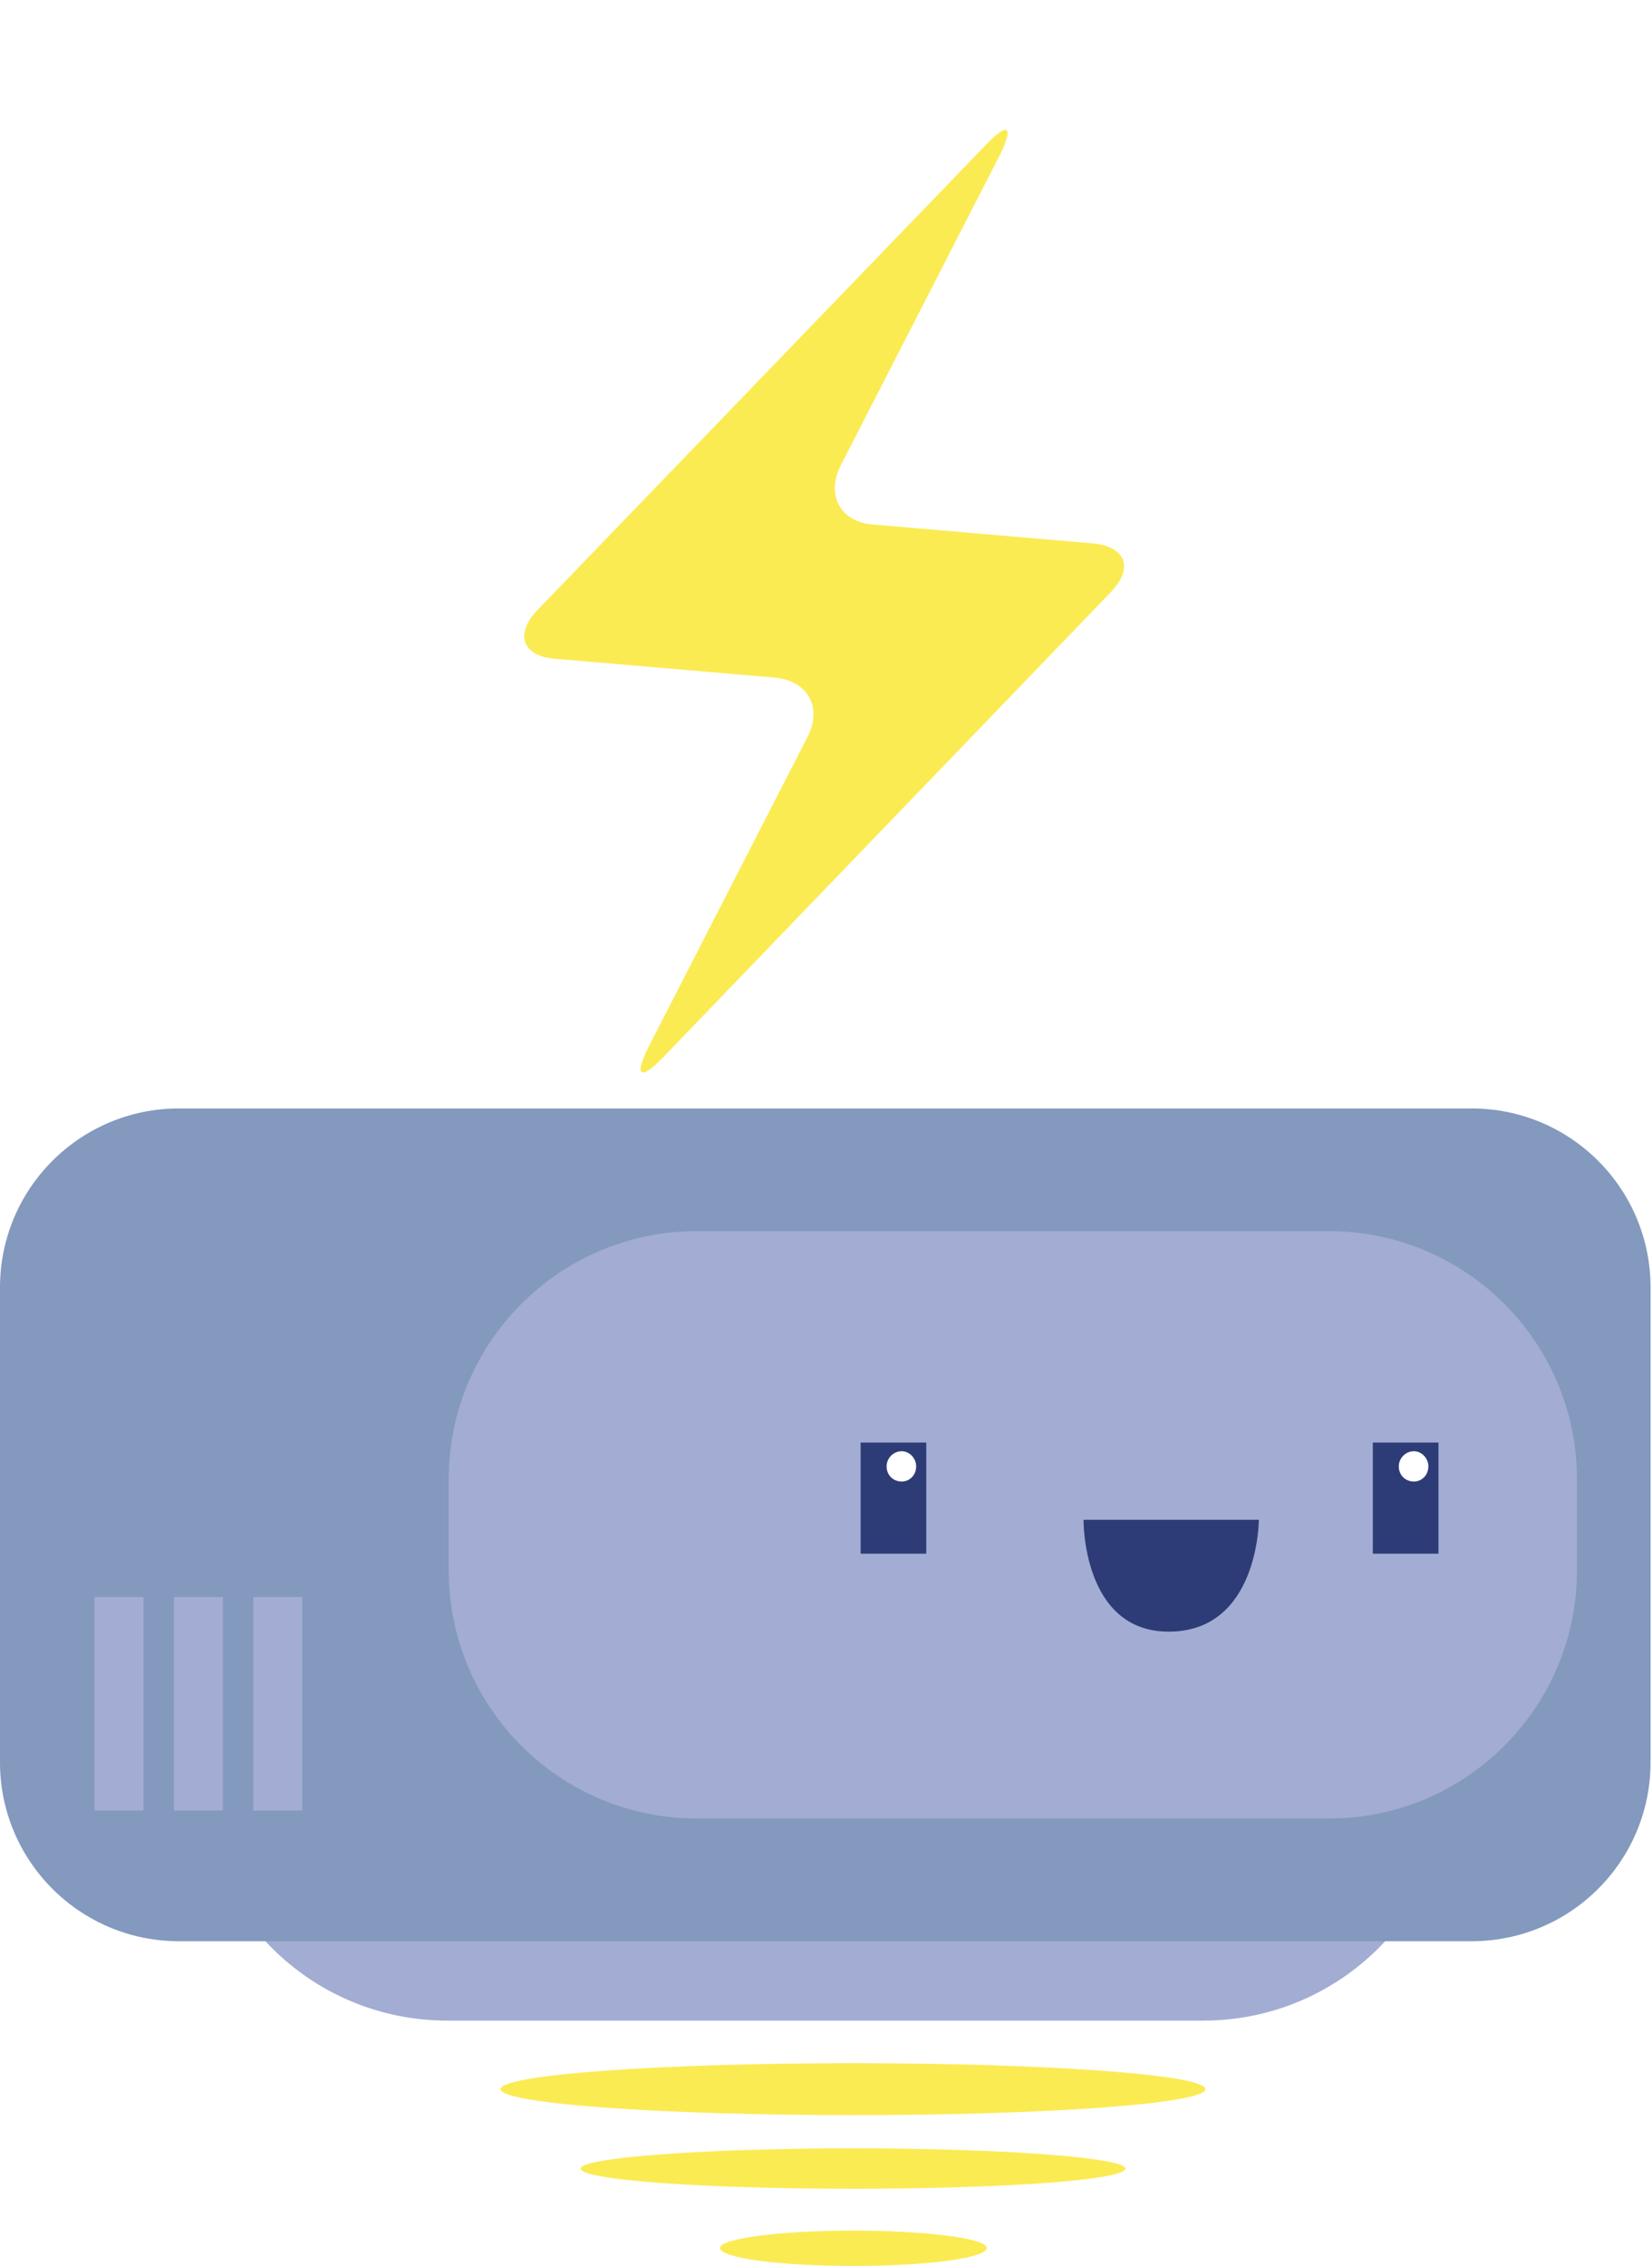 <?xml version="1.0" encoding="UTF-8" standalone="no"?>
<svg
   version="1.2"
   viewBox="0 0 229 314"
   width="229"
   height="314"
   id="svg36"
   sodipodi:docname="ai-robot.svg"
   inkscape:version="1.2.2 (732a01da63, 2022-12-09)"
   xmlns:inkscape="http://www.inkscape.org/namespaces/inkscape"
   xmlns:sodipodi="http://sodipodi.sourceforge.net/DTD/sodipodi-0.dtd"
   xmlns="http://www.w3.org/2000/svg"
   xmlns:svg="http://www.w3.org/2000/svg">
   <style>
      .circle {
         transform-box: fill-box;
         transform-origin:center;
         transform:translateY(10%);
      }
      .circle.first {animation: hover 0.7s linear infinite alternate;}

      .circle.second {animation: hover 0.7s 0.1s linear infinite alternate;}

      .circle.third {animation: hover 0.7s 0.2s linear infinite alternate;}

      @keyframes hover {to {transform:translateY(-100%)}}

      #lightening-shadow {
         opacity:0;
         animation: fade 1.5s linear infinite alternate;
      }
      @keyframes fade {to {opacity:1;}}
   </style>
  <defs
     id="defs40">
    <filter
       inkscape:collect="always"
       style="color-interpolation-filters:sRGB"
       id="filter1010"
       x="-0.382"
       y="-0.243"
       width="1.765"
       height="1.487">
      <feGaussianBlur
         inkscape:collect="always"
         stdDeviation="13.249"
         id="feGaussianBlur1012" />
    </filter>
  </defs>
  <sodipodi:namedview
     id="namedview38"
     pagecolor="#ffffff"
     bordercolor="#000000"
     borderopacity="0.25"
     inkscape:showpageshadow="2"
     inkscape:pageopacity="0.0"
     inkscape:pagecheckerboard="0"
     inkscape:deskcolor="#d1d1d1"
     showgrid="false"
     inkscape:zoom="0.75159236"
     inkscape:cx="-5.9872881"
     inkscape:cy="-76.504237"
     inkscape:window-width="1280"
     inkscape:window-height="945"
     inkscape:window-x="-9"
     inkscape:window-y="-9"
     inkscape:window-maximized="1"
     inkscape:current-layer="svg36" />
  <style
     id="style2">.a{fill:none;stroke:#fff;stroke-miterlimit:10;stroke-width:9}.b{fill:#a3acd3}.c{fill:#8399be}.d{fill:#2d3c77}.e{fill:#fff}.f{fill:#fbeb53}</style>
  <path
     class="a"
     d="m157.1 218.3h-85.4c-30.7 0-55.6-24.9-55.6-55.6l10-101.7c4.9-30.5 24.9-55.6 55.6-55.6h65.4c30.7 0 52.3 25.5 55.6 55.6l10 101.7c0 30.7-24.9 55.6-55.6 55.6z"
     id="path4" />
  <path
     class="b"
     d="m166.8 280h-104.8c-19 0-34.4-15.4-34.4-34.4v-12.6c0-19 15.4-34.4 34.4-34.4h104.8c19 0 34.4 15.4 34.4 34.4v12.6c0 19-15.4 34.4-34.4 34.4z"
     id="path6" />
  <path
     class="c"
     d="m204 269h-179.2c-13.7 0-24.8-11.1-24.8-24.8v-65.8c0-13.7 11.1-24.8 24.8-24.8h179.2c13.7 0 24.8 11.1 24.8 24.8v65.8c0 13.7-11.1 24.8-24.8 24.8z"
     id="path8" />
  <path
     class="b"
     d="m184.2 252h-87.6c-19 0-34.4-15.4-34.4-34.4v-12.6c0-19 15.4-34.4 34.4-34.4h87.6c19 0 34.4 15.4 34.4 34.4v12.6c0 19-15.4 34.4-34.4 34.4z"
     id="path10" />
  <path
     class="d"
     d="m128.4 215.3h-9.1v-15.4h9.1z"
     id="path12" />
  <path
     class="d"
     d="m199.4 215.3h-9.1v-15.4h9.1z"
     id="path14" />
  <path
     class="e"
     d="m127 203.2c0 1.2-0.9 2.1-2 2.1-1.2 0-2.1-0.9-2.1-2.1 0-1.1 0.9-2.1 2.1-2.1 1.1 0 2 1 2 2.1z"
     id="path16" />
  <path
     class="e"
     d="m198 203.2c0 1.2-0.9 2.1-2 2.1-1.2 0-2.1-0.9-2.1-2.1 0-1.1 0.9-2.1 2.1-2.1 1.1 0 2 1 2 2.1z"
     id="path18" />
  <path
     class="f circle third"
     d="m167.1 289.5c0 2-21.9 3.6-48.8 3.6-27 0-48.9-1.6-48.9-3.6 0-2 21.9-3.6 48.9-3.6 26.9 0 48.8 1.6 48.8 3.6z"
     id="third-circle" />
  <path
     class="f circle second"
     d="m156 300.5c0 1.6-16.9 2.8-37.7 2.8-20.9 0-37.8-1.2-37.8-2.8 0-1.5 16.9-2.8 37.8-2.8 20.8 0 37.7 1.3 37.7 2.8z"
     id="second-circle" />
  <path
     class="f circle first"
     d="m136.8 311.5c0 1.4-8.3 2.5-18.5 2.5-10.2 0-18.5-1.1-18.5-2.5 0-1.3 8.3-2.4 18.5-2.4 10.2 0 18.5 1.1 18.5 2.4z"
     id="first-circle"
     inkscape:label="first-circle" />
  <path
     class="d"
     d="m150.2 210.6c0 0-0.2 15.5 11.8 15.5 12.5 0 12.5-15.5 12.5-15.5z"
     id="path26" />
  <path
     class="f"
     d="m 136.544,20.195 c 3.2,-3.4 4.1,-2.8 2,1.4 l -22,42.9 c -2.1,4.2 0,7.9 4.6,8.2 l 30.3,2.6 c 4.6,0.4 5.8,3.4 2.5,6.8 L 91.944,146.495 c -3.2,3.3 -4.1,2.7 -2,-1.5 l 22,-42.9 c 2.1,-4.1 0,-7.8 -4.6,-8.2 l -30.3,-2.6 c -4.6,-0.3 -5.8,-3.4 -2.5,-6.8 z"
     id="lightening-shadow"
     style="display:inline;mix-blend-mode:normal;fill:#ffff00;filter:url(#filter1010)" />
  <path
     class="f"
     d="m 136.544,20.195 c 3.2,-3.4 4.1,-2.8 2,1.4 l -22,42.9 c -2.1,4.2 0,7.9 4.6,8.2 l 30.3,2.6 c 4.6,0.4 5.8,3.4 2.5,6.8 l -62,64.4 c -3.2,3.3 -4.1,2.7 -2,-1.5 l 22,-42.9 c 2.1,-4.1 0,-7.8 -4.6,-8.2 l -30.3,-2.6 c -4.6,-0.3 -5.8,-3.4 -2.5,-6.8 z"
     id="lightening"
     inkscape:label="lightening" />
  <path
     class="b"
     d="m19.9 250.9h-6.8v-29.6h6.8z"
     id="path30" />
  <path
     class="b"
     d="m30.9 250.9h-6.8v-29.6h6.8z"
     id="path32" />
  <path
     class="b"
     d="m41.9 250.9h-6.8v-29.6h6.8z"
     id="path34" />
</svg>
